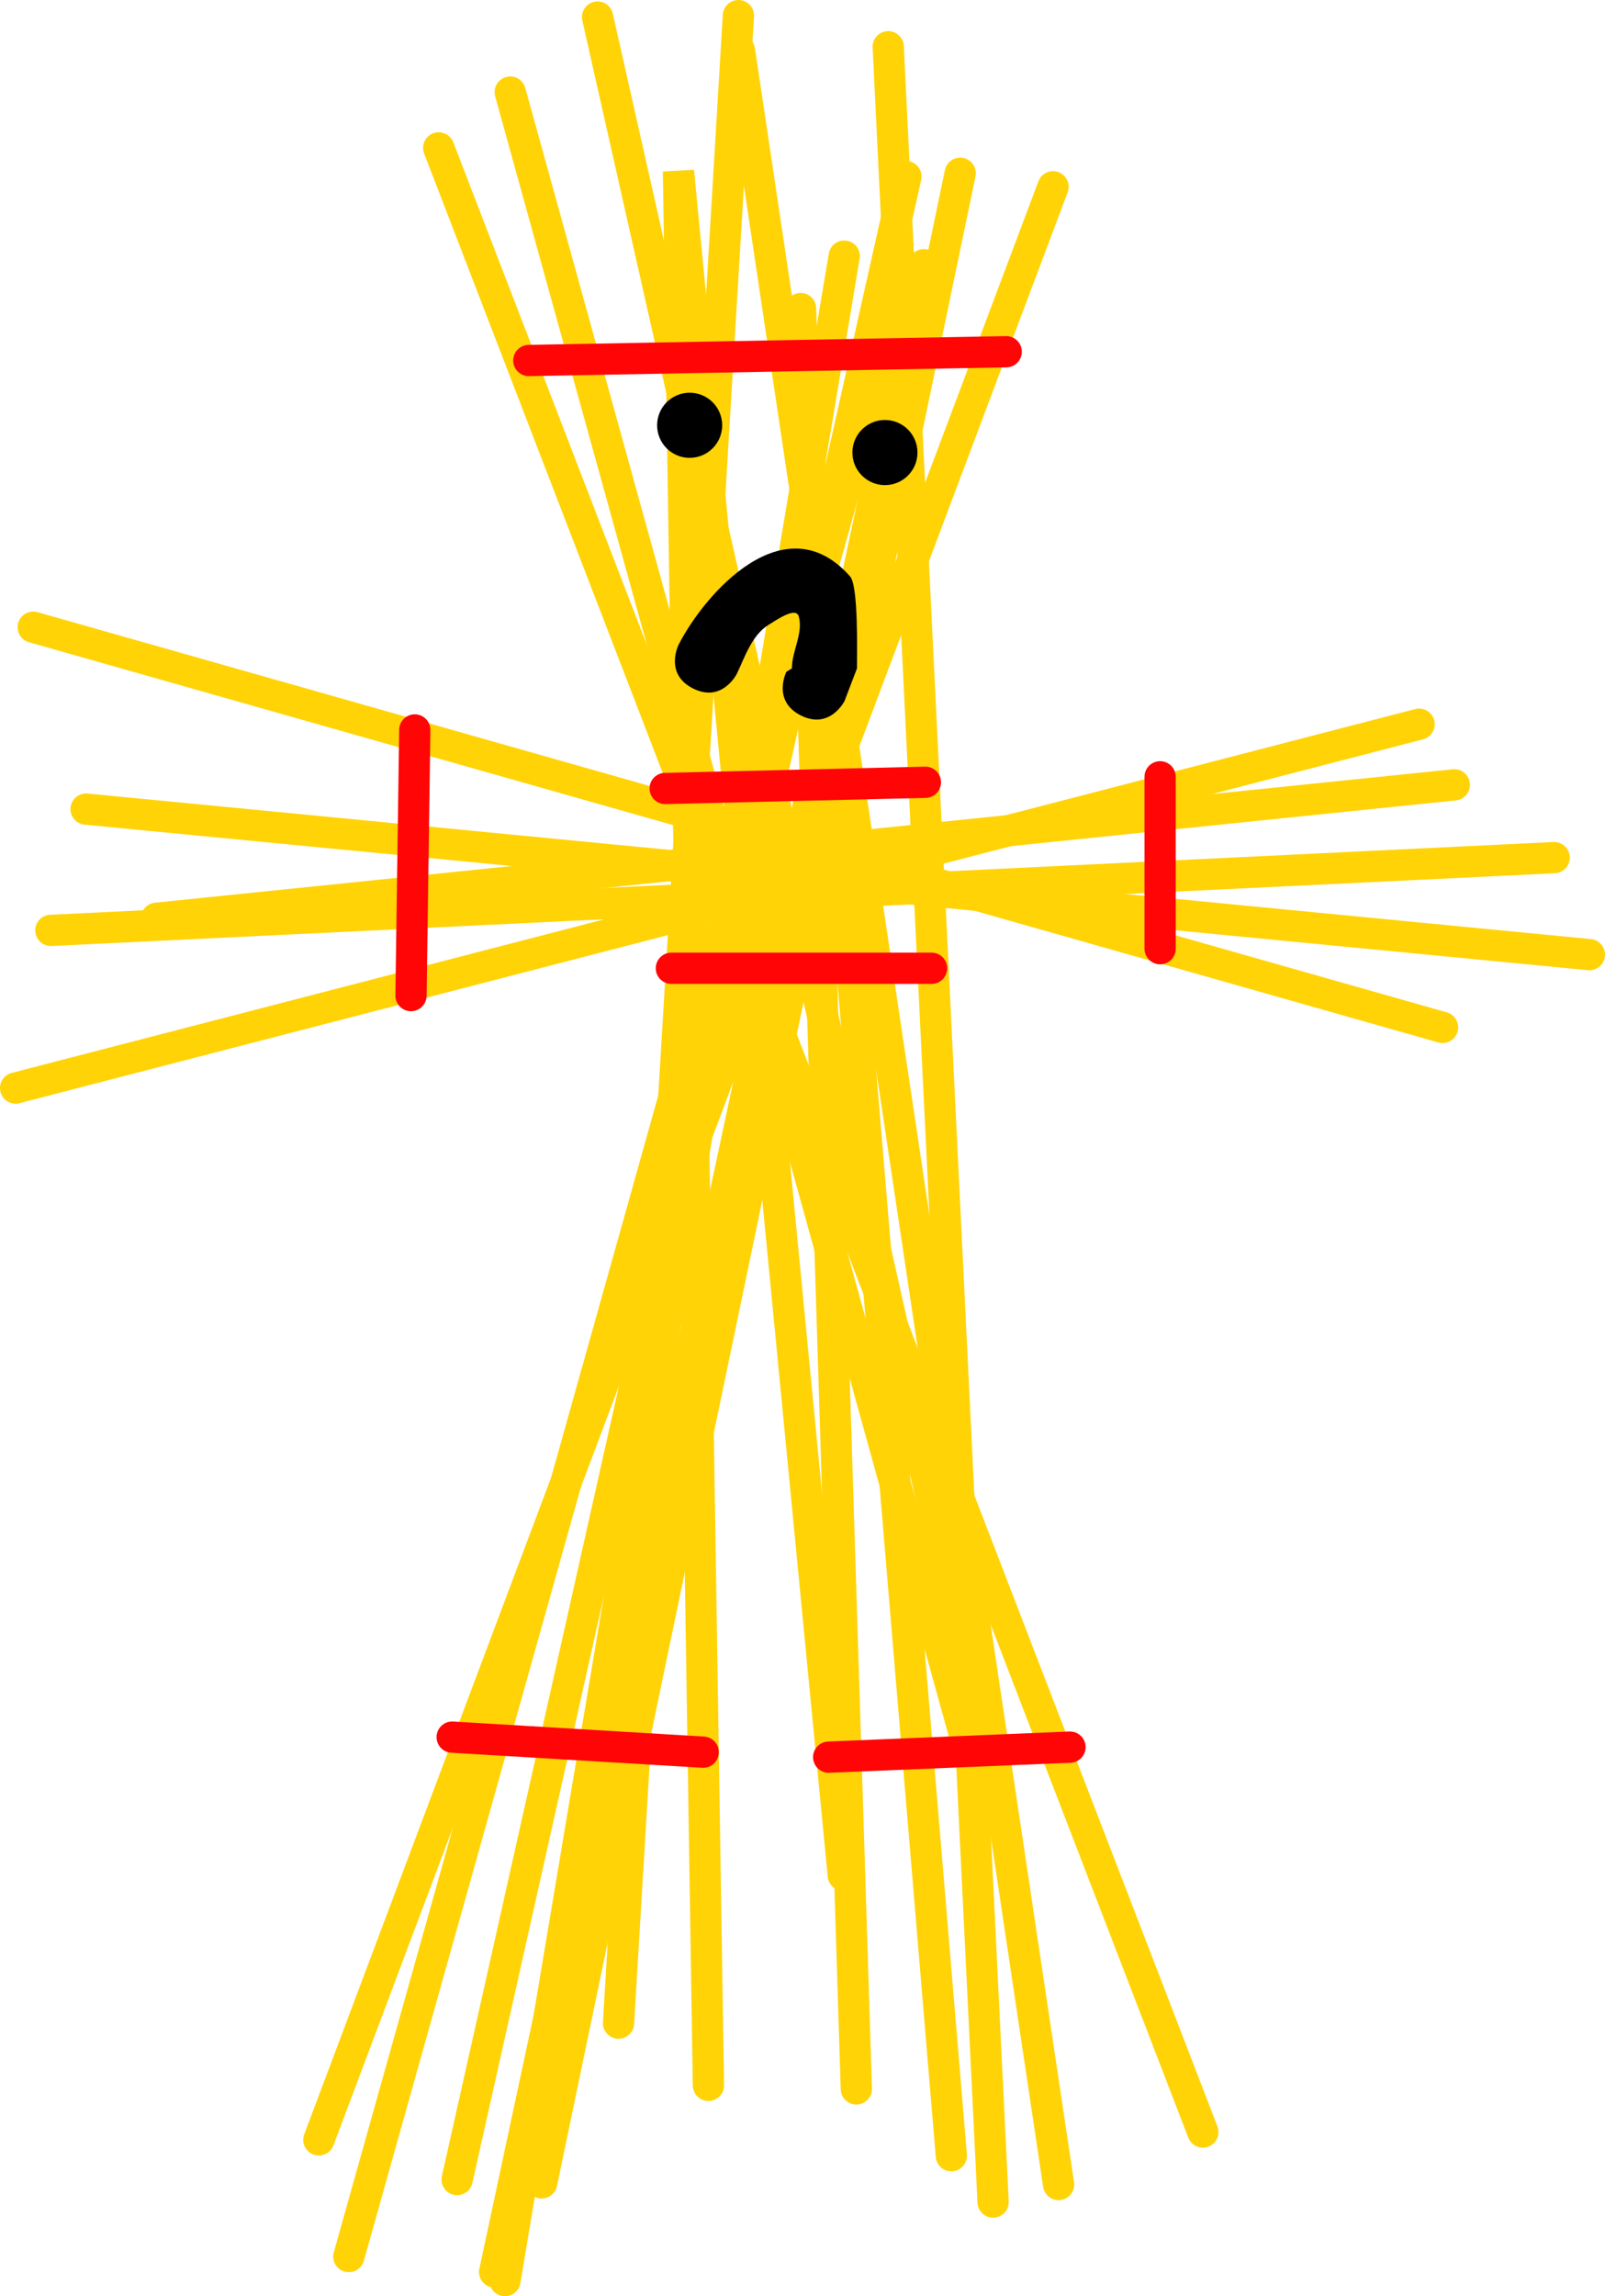 <svg version="1.1" xmlns="http://www.w3.org/2000/svg" xmlns:xlink="http://www.w3.org/1999/xlink" width="77.084" height="110.211" viewBox="0,0,77.084,110.211"><g transform="translate(-201.458,-124.895)"><g data-paper-data="{&quot;isPaintingLayer&quot;:true}" fill-rule="nonzero" stroke-linejoin="miter" stroke-miterlimit="10" stroke-dasharray="" stroke-dashoffset="0" style="mix-blend-mode: normal"><path d="M248.963,209.113l-18.806,-83.4" fill="none" stroke="#ffd306" stroke-width="1.5" stroke-linecap="round"/><path d="M248.766,211.711l-22.804,-82.396" fill="none" stroke="#ffd306" stroke-width="1.5" stroke-linecap="round"/><path d="M245.833,137.6l-20.619,96.343" fill="none" stroke="#ffd306" stroke-width="1.5" stroke-linecap="round"/><path d="M247.574,133.212l-20.1,96.452" fill="none" stroke="#ffd306" stroke-width="1.5" stroke-linecap="round"/><path d="M242.585,225.156l-2.678,-85.452" fill="none" stroke="#ffd306" stroke-width="1.5" stroke-linecap="round"/><path d="M236.972,127.314l15.327,102.43" fill="none" stroke="#ffd306" stroke-width="1.5" stroke-linecap="round"/><path d="M242.004,137.188l-16.295,97.168" fill="none" stroke="#ffd306" stroke-width="1.5" stroke-linecap="round"/><path d="M244.968,133.369l-21.556,96.137" fill="none" stroke="#ffd306" stroke-width="1.5" stroke-linecap="round"/><path d="M203.054,154.998l67.687,19.209" fill="none" stroke="#ffd306" stroke-width="1.5" stroke-linecap="round"/><path d="M208.977,168.968l62.329,-6.403" fill="none" stroke="#ffd306" stroke-width="1.5" stroke-linecap="round"/><path d="M277.792,170.714l-72.2,-6.985" fill="none" stroke="#ffd306" stroke-width="1.5" stroke-linecap="round"/><path d="M202.208,177.117l67.405,-17.462" fill="none" stroke="#ffd306" stroke-width="1.5" stroke-linecap="round"/><path d="M276.1,166.058l-72.2,3.492" fill="none" stroke="#ffd306" stroke-width="1.5" stroke-linecap="round"/><path d="M221.197,172.68l0.182,-12.751" fill="none" stroke="#ff0505" stroke-width="1.5" stroke-linecap="round"/><path d="M257.175,170.43v-8.251" fill="none" stroke="#ff0505" stroke-width="1.5" stroke-linecap="round"/><path d="M222.528,131.993l36.7,95.232" fill="none" stroke="#ffd306" stroke-width="1.5" stroke-linecap="round"/><path d="M252.032,133.861l-35.261,93.738" fill="none" stroke="#ffd306" stroke-width="1.5" stroke-linecap="round"/><path d="M236.921,125.645l-5.757,96.352" fill="none" stroke="#ffd306" stroke-width="1.5" stroke-linecap="round"/><path d="M235.481,224.985l-1.439,-91.871l7.916,81.787" fill="none" stroke="#ffd306" stroke-width="1.5" stroke-linecap="round"/><path d="M244.836,138.342l-26.625,94.859" fill="none" stroke="#ffd306" stroke-width="1.5" stroke-linecap="round"/><path d="M244.117,127.139l5.037,103.448" fill="none" stroke="#ffd306" stroke-width="1.5" stroke-linecap="round"/><path d="M247.148,228.361l-7.137,-85.195" fill="none" stroke="#ffd306" stroke-width="1.5" stroke-linecap="round"/><path d="M235.23,208.992l-12.055,-0.722" fill="none" stroke="#ff0505" stroke-width="1.5" stroke-linecap="round"/><path d="M252.848,208.751l-11.591,0.481" fill="none" stroke="#ff0505" stroke-width="1.5" stroke-linecap="round"/><path d="M226.855,142.198l22.929,-0.421" fill="none" stroke="#ff0505" stroke-width="1.5" stroke-linecap="round"/><path d="M233.017,145.307c0,-0.863 0.7,-1.563 1.563,-1.563c0.863,0 1.563,0.7 1.563,1.563c0,0.863 -0.7,1.563 -1.563,1.563c-0.863,0 -1.563,-0.7 -1.563,-1.563z" fill="#000000" stroke="none" stroke-width="0.5" stroke-linecap="butt"/><path d="M242.396,146.616c0,-0.863 0.7,-1.563 1.563,-1.563c0.863,0 1.563,0.7 1.563,1.563c0,0.863 -0.7,1.563 -1.563,1.563c-0.863,0 -1.563,-0.7 -1.563,-1.563z" fill="#000000" stroke="none" stroke-width="0.5" stroke-linecap="butt"/><path d="M239.924,159.236c-1.398,-0.699 -0.699,-2.097 -0.699,-2.097l0.266,-0.164c0,-0.837 0.552,-1.682 0.331,-2.49c-0.133,-0.483 -1.023,0.136 -1.45,0.398c-0.813,0.499 -1.157,1.592 -1.529,2.359c0,0 -0.699,1.398 -2.097,0.699c-1.398,-0.699 -0.699,-2.097 -0.699,-2.097c1.271,-2.484 5.106,-6.827 8.239,-3.283c0.401,0.454 0.331,3.573 0.331,4.414l-0.596,1.562c0,0 -0.699,1.398 -2.097,0.699z" fill="#000000" stroke="none" stroke-width="0.5" stroke-linecap="butt"/><path d="M233.404,162.739l12.498,-0.298" fill="none" stroke="#ff0505" stroke-width="1.5" stroke-linecap="round"/><path d="M233.702,171.368h12.498" fill="none" stroke="#ff0505" stroke-width="1.5" stroke-linecap="round"/></g></g></svg>